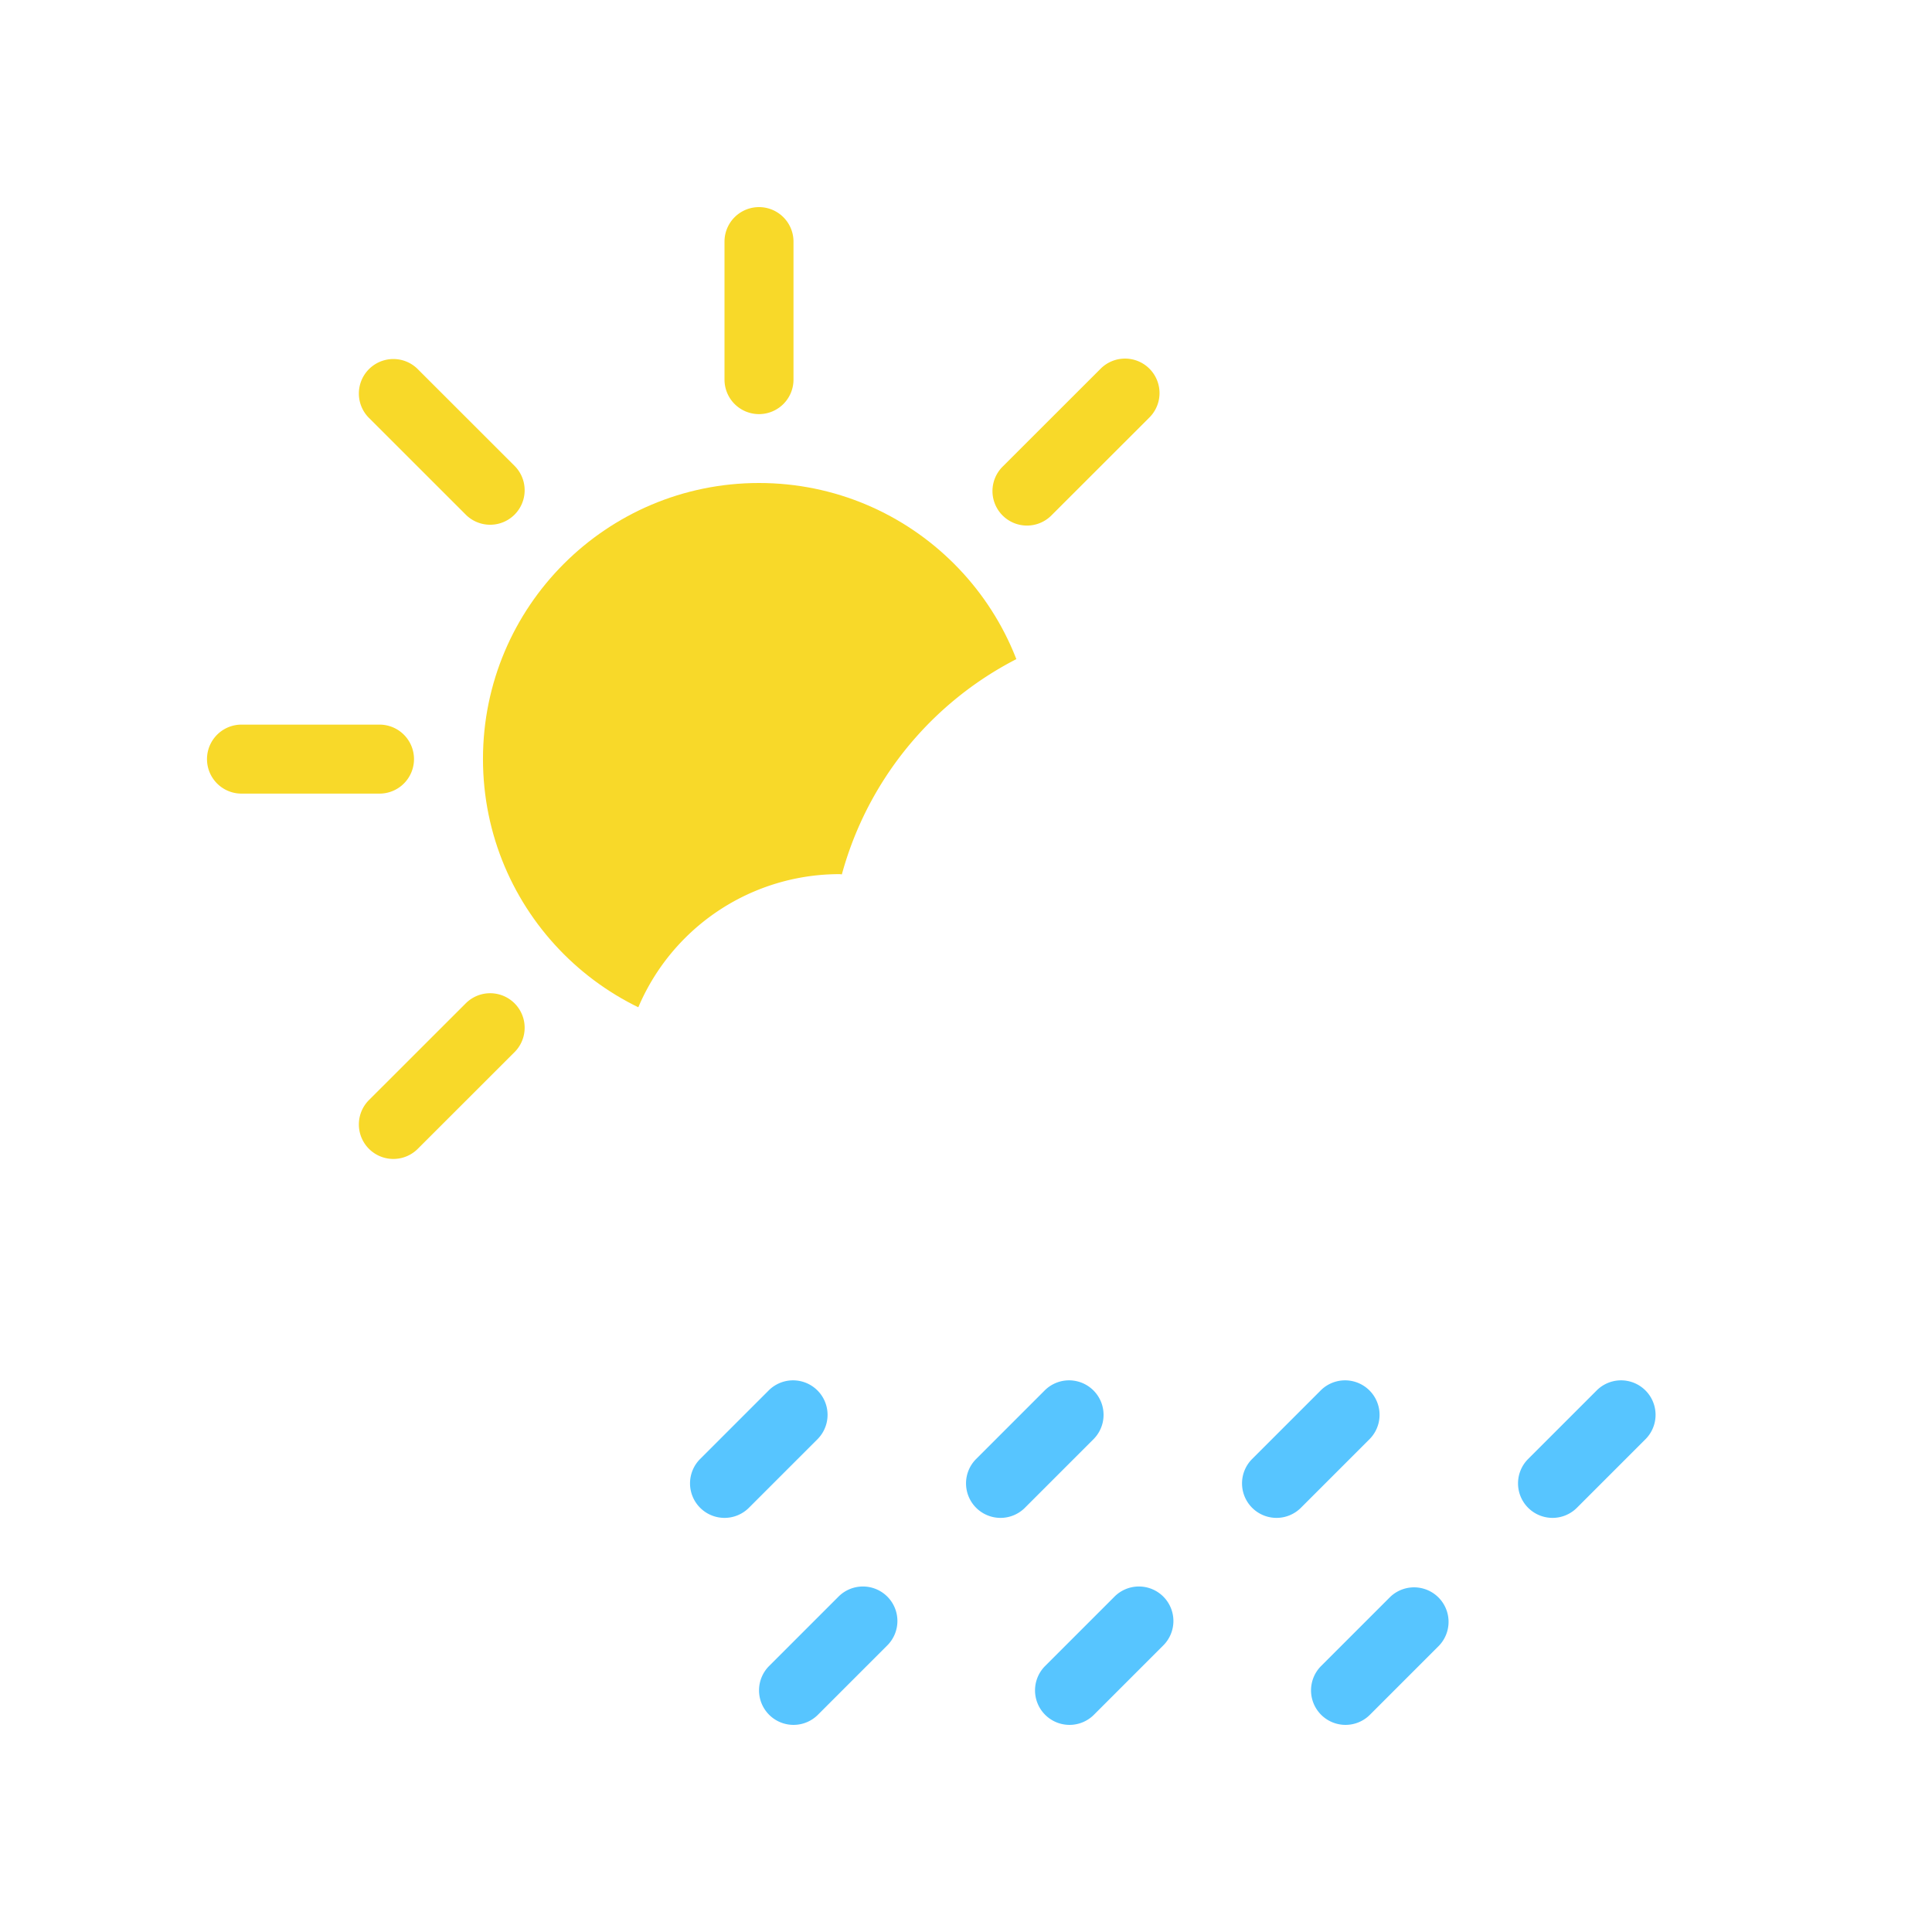 <svg xmlns="http://www.w3.org/2000/svg" xmlns:xlink="http://www.w3.org/1999/xlink" width="84" height="84" viewBox="0 0 84 84"><defs><style>.a{fill:none;}.b{fill:#f8d929;}.c{fill:#fff;}.d{fill:#57c5ff;}.e{filter:url(#aa);}.f{filter:url(#y);}.g{filter:url(#w);}.h{filter:url(#u);}.i{filter:url(#s);}.j{filter:url(#q);}.k{filter:url(#o);}.l{filter:url(#m);}.m{filter:url(#k);}.n{filter:url(#i);}.o{filter:url(#g);}.p{filter:url(#e);}.q{filter:url(#c);}.r{filter:url(#a);}</style><filter id="a" x="22.5" y="0" width="21" height="27" filterUnits="userSpaceOnUse"><feOffset input="SourceAlpha"/><feGaussianBlur stdDeviation="3" result="b"/><feFlood flood-opacity="0.122"/><feComposite operator="in" in2="b"/><feComposite in="SourceGraphic"/></filter><filter id="c" x="6.587" y="6.59" width="25.246" height="25.243" filterUnits="userSpaceOnUse"><feOffset input="SourceAlpha"/><feGaussianBlur stdDeviation="3" result="d"/><feFlood flood-opacity="0.122"/><feComposite operator="in" in2="d"/><feComposite in="SourceGraphic"/></filter><filter id="e" x="0" y="22.5" width="27" height="21" filterUnits="userSpaceOnUse"><feOffset input="SourceAlpha"/><feGaussianBlur stdDeviation="3" result="f"/><feFlood flood-opacity="0.122"/><feComposite operator="in" in2="f"/><feComposite in="SourceGraphic"/></filter><filter id="g" x="6.587" y="34.167" width="25.246" height="25.242" filterUnits="userSpaceOnUse"><feOffset input="SourceAlpha"/><feGaussianBlur stdDeviation="3" result="h"/><feFlood flood-opacity="0.122"/><feComposite operator="in" in2="h"/><feComposite in="SourceGraphic"/></filter><filter id="i" x="34.164" y="6.59" width="25.246" height="25.243" filterUnits="userSpaceOnUse"><feOffset input="SourceAlpha"/><feGaussianBlur stdDeviation="3" result="j"/><feFlood flood-opacity="0.122"/><feComposite operator="in" in2="j"/><feComposite in="SourceGraphic"/></filter><filter id="k" x="11.999" y="12" width="42" height="42" filterUnits="userSpaceOnUse"><feOffset input="SourceAlpha"/><feGaussianBlur stdDeviation="3" result="l"/><feFlood flood-opacity="0.122"/><feComposite operator="in" in2="l"/><feComposite in="SourceGraphic"/></filter><filter id="m" x="18" y="18" width="66" height="48" filterUnits="userSpaceOnUse"><feOffset input="SourceAlpha"/><feGaussianBlur stdDeviation="3" result="n"/><feFlood flood-opacity="0.122"/><feComposite operator="in" in2="n"/><feComposite in="SourceGraphic"/></filter><filter id="o" x="20.999" y="51" width="23.999" height="24" filterUnits="userSpaceOnUse"><feOffset input="SourceAlpha"/><feGaussianBlur stdDeviation="3" result="p"/><feFlood flood-opacity="0.122"/><feComposite operator="in" in2="p"/><feComposite in="SourceGraphic"/></filter><filter id="q" x="32.999" y="51" width="23.999" height="24" filterUnits="userSpaceOnUse"><feOffset input="SourceAlpha"/><feGaussianBlur stdDeviation="3" result="r"/><feFlood flood-opacity="0.122"/><feComposite operator="in" in2="r"/><feComposite in="SourceGraphic"/></filter><filter id="s" x="44.999" y="51" width="23.999" height="24" filterUnits="userSpaceOnUse"><feOffset input="SourceAlpha"/><feGaussianBlur stdDeviation="3" result="t"/><feFlood flood-opacity="0.122"/><feComposite operator="in" in2="t"/><feComposite in="SourceGraphic"/></filter><filter id="u" x="56.999" y="51" width="23.999" height="24" filterUnits="userSpaceOnUse"><feOffset input="SourceAlpha"/><feGaussianBlur stdDeviation="3" result="v"/><feFlood flood-opacity="0.122"/><feComposite operator="in" in2="v"/><feComposite in="SourceGraphic"/></filter><filter id="w" x="23.999" y="60" width="23.999" height="24" filterUnits="userSpaceOnUse"><feOffset input="SourceAlpha"/><feGaussianBlur stdDeviation="3" result="x"/><feFlood flood-opacity="0.122"/><feComposite operator="in" in2="x"/><feComposite in="SourceGraphic"/></filter><filter id="y" x="35.999" y="60" width="23.999" height="24" filterUnits="userSpaceOnUse"><feOffset input="SourceAlpha"/><feGaussianBlur stdDeviation="3" result="z"/><feFlood flood-opacity="0.122"/><feComposite operator="in" in2="z"/><feComposite in="SourceGraphic"/></filter><filter id="aa" x="47.999" y="60" width="23.999" height="24" filterUnits="userSpaceOnUse"><feOffset input="SourceAlpha"/><feGaussianBlur stdDeviation="3" result="ab"/><feFlood flood-opacity="0.122"/><feComposite operator="in" in2="ab"/><feComposite in="SourceGraphic"/></filter></defs><g transform="translate(5.999 6)"><rect class="a" width="72" height="72"/><g class="r" transform="matrix(1, 0, 0, 1, -6, -6)"><path class="b" d="M464.191,1719.815a1.5,1.5,0,0,0,1.5-1.5v-6a1.5,1.5,0,0,0-3,0v6A1.5,1.5,0,0,0,464.191,1719.815Z" transform="translate(-431.19 -1701.81)"/></g><g class="q" transform="matrix(1, 0, 0, 1, -6, -6)"><path class="b" d="M462.07,1719.814a1.5,1.5,0,0,0,2.121-2.121l-4.245-4.242a1.5,1.5,0,0,0-2.121,2.121Z" transform="translate(-441.8 -1697.42)"/></g><g class="p" transform="matrix(1, 0, 0, 1, -6, -6)"><path class="b" d="M464.191,1719.815a1.5,1.5,0,0,0-1.5-1.5h-6a1.5,1.5,0,0,0,0,3h6A1.5,1.5,0,0,0,464.191,1719.815Z" transform="translate(-446.19 -1686.81)"/></g><g class="o" transform="matrix(1, 0, 0, 1, -6, -6)"><path class="b" d="M462.07,1722.645l-4.245,4.242a1.5,1.5,0,0,0,2.121,2.121l4.245-4.242a1.5,1.5,0,0,0-2.121-2.121Z" transform="translate(-441.8 -1679.04)"/></g><g class="n" transform="matrix(1, 0, 0, 1, -6, -6)"><path class="b" d="M473.386,1713.45a1.5,1.5,0,0,0-2.121,0l-4.245,4.242a1.5,1.5,0,1,0,2.121,2.121l4.245-4.242A1.5,1.5,0,0,0,473.386,1713.45Z" transform="translate(-423.41 -1697.42)"/></g><g class="m" transform="matrix(1, 0, 0, 1, -6, -6)"><circle class="b" cx="12" cy="12" r="12" transform="translate(21 21)"/></g><g class="l" transform="matrix(1, 0, 0, 1, -6, -6)"><path class="c" d="M498.937,1725.839a14.947,14.947,0,0,0-28.143,1.986c-.036,0-.069-.009-.105-.009a9.5,9.5,0,0,0,0,19h28a10.489,10.489,0,0,0,.246-20.976Z" transform="translate(-434.19 -1689.81)"/></g><g class="k" transform="matrix(1, 0, 0, 1, -6, -6)"><path class="d" d="M463.692,1733.815a1.5,1.5,0,0,1-1.062-2.559l3-3a1.5,1.5,0,0,1,2.121,2.121l-3,3A1.5,1.5,0,0,1,463.692,1733.815Z" transform="translate(-432.19 -1667.82)"/></g><g class="j" transform="matrix(1, 0, 0, 1, -6, -6)"><path class="d" d="M467.692,1733.815a1.5,1.5,0,0,1-1.062-2.559l3-3a1.5,1.5,0,0,1,2.121,2.121l-3,3A1.5,1.5,0,0,1,467.692,1733.815Z" transform="translate(-424.19 -1667.82)"/></g><g class="i" transform="matrix(1, 0, 0, 1, -6, -6)"><path class="d" d="M471.692,1733.815a1.5,1.5,0,0,1-1.062-2.559l3-3a1.5,1.5,0,0,1,2.121,2.121l-3,3A1.5,1.5,0,0,1,471.692,1733.815Z" transform="translate(-416.19 -1667.82)"/></g><g class="h" transform="matrix(1, 0, 0, 1, -6, -6)"><path class="d" d="M475.692,1733.815a1.5,1.5,0,0,1-1.062-2.559l3-3a1.5,1.5,0,0,1,2.121,2.121l-3,3A1.5,1.5,0,0,1,475.692,1733.815Z" transform="translate(-408.19 -1667.82)"/></g><g class="g" transform="matrix(1, 0, 0, 1, -6, -6)"><path class="d" d="M464.692,1736.815a1.5,1.5,0,0,1-1.062-2.559l3-3a1.5,1.5,0,1,1,2.121,2.121l-3,3A1.5,1.5,0,0,1,464.692,1736.815Z" transform="translate(-430.19 -1661.82)"/></g><g class="f" transform="matrix(1, 0, 0, 1, -6, -6)"><path class="d" d="M468.692,1736.815a1.5,1.5,0,0,1-1.062-2.559l3-3a1.5,1.5,0,1,1,2.121,2.121l-3,3A1.5,1.5,0,0,1,468.692,1736.815Z" transform="translate(-422.19 -1661.82)"/></g><g class="e" transform="matrix(1, 0, 0, 1, -6, -6)"><path class="d" d="M472.692,1736.815a1.5,1.5,0,0,1-1.062-2.559l3-3a1.5,1.5,0,0,1,2.121,2.121l-3,3A1.5,1.5,0,0,1,472.692,1736.815Z" transform="translate(-414.19 -1661.82)"/></g></g></svg>